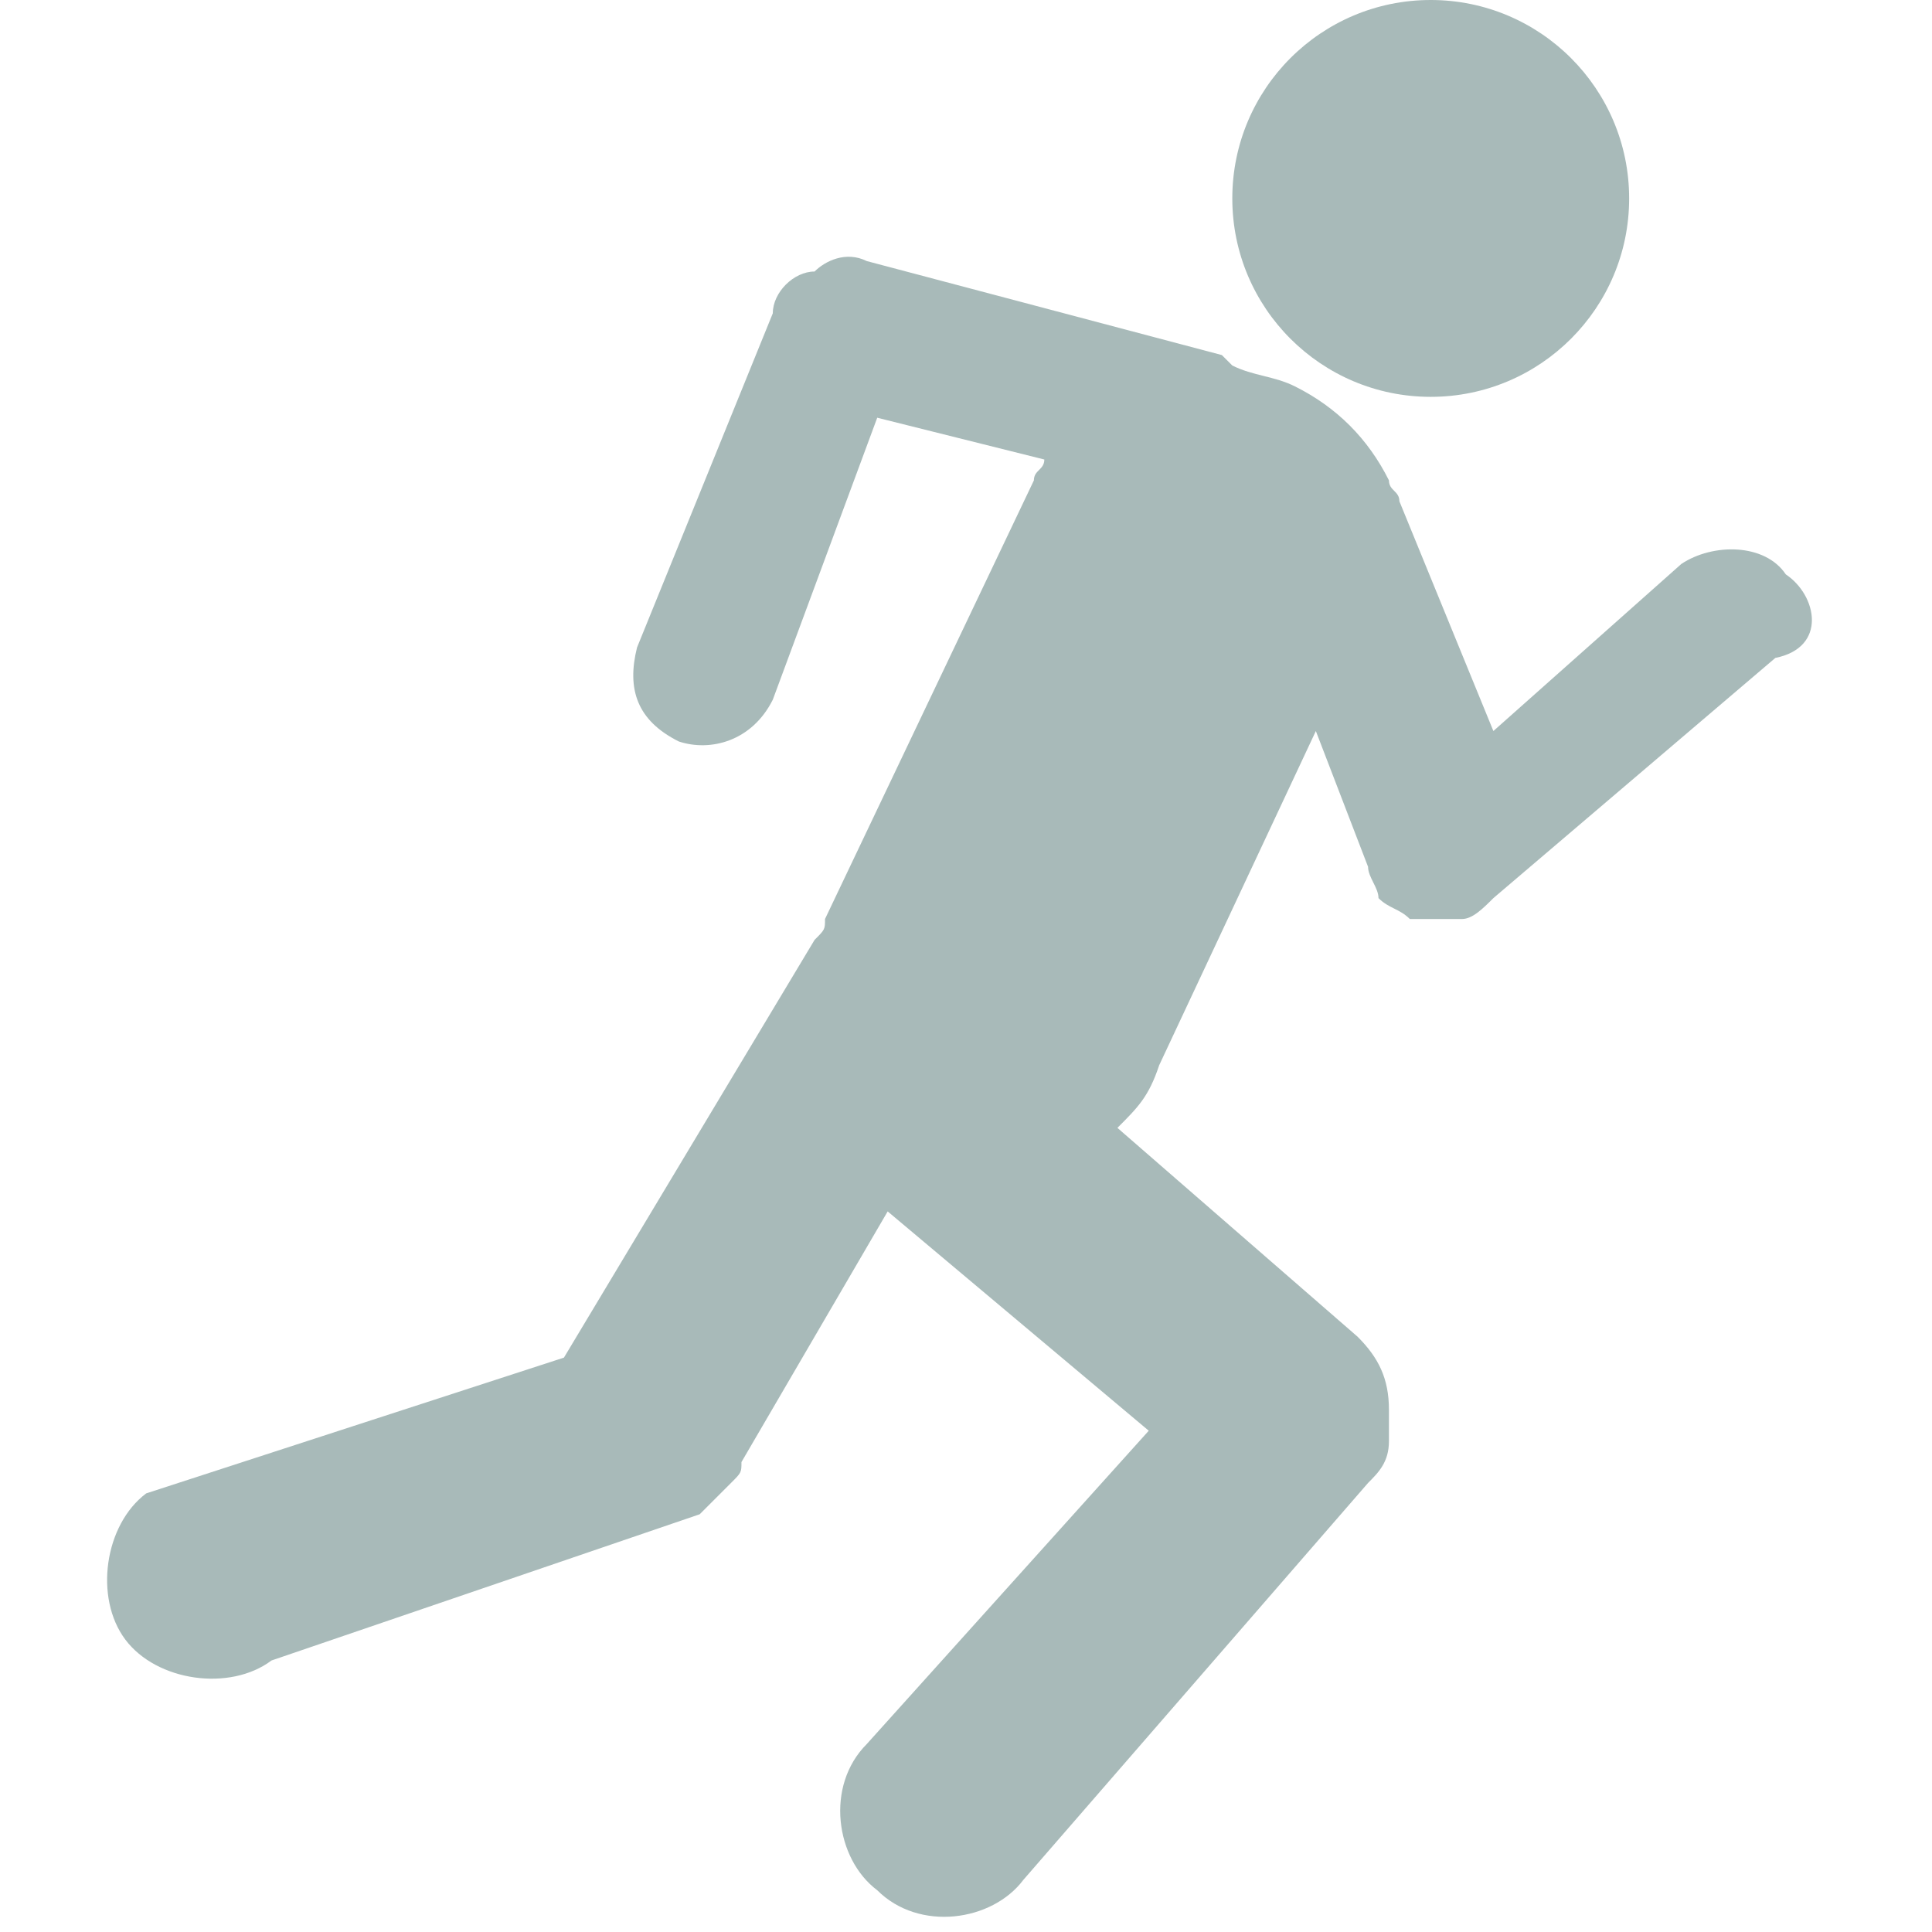 <?xml version="1.0" encoding="utf-8"?>
<!-- Generator: Adobe Illustrator 22.0.0, SVG Export Plug-In . SVG Version: 6.00 Build 0)  -->
<svg version="1.1" id="Capa_1" xmlns="http://www.w3.org/2000/svg" xmlns:xlink="http://www.w3.org/1999/xlink" x="0px" y="0px"
	 viewBox="0 0 18.5 18.5" style="enable-background:new 0 0 18.5 18.5;" xml:space="preserve">
<style type="text/css">
	.st0{fill:#A8BAB9;}
</style>
<g>
	<g>
		<path class="st0" d="M17.1,5.5c-0.2-0.3-0.7-0.3-1-0.1L14.3,7l-0.9-2.2c0-0.1-0.1-0.1-0.1-0.2c-0.2-0.4-0.5-0.7-0.9-0.9
			c-0.2-0.1-0.4-0.1-0.6-0.2c0,0-0.1-0.1-0.1-0.1L8.3,2.5c-0.2-0.1-0.4,0-0.5,0.1C7.6,2.6,7.4,2.8,7.4,3L6.1,6.2
			C6,6.6,6.1,6.9,6.5,7.1c0.3,0.1,0.7,0,0.9-0.4L8.4,4L10,4.4c0,0.1-0.1,0.1-0.1,0.2L7.9,8.8c0,0.1,0,0.1-0.1,0.2l-2.4,4l-4,1.3
			c-0.4,0.3-0.5,1-0.2,1.4c0.3,0.4,1,0.5,1.4,0.2l4.1-1.4c0.1-0.1,0.2-0.2,0.3-0.3c0.1-0.1,0.1-0.1,0.1-0.2l1.4-2.4l2.5,2.1l-2.7,3
			c-0.4,0.4-0.3,1.1,0.1,1.4c0.4,0.4,1.1,0.3,1.4-0.1l3.3-3.8c0.1-0.1,0.2-0.2,0.2-0.4c0-0.1,0-0.2,0-0.2c0,0,0-0.1,0-0.1
			c0-0.3-0.1-0.5-0.3-0.7l-2.3-2c0.2-0.2,0.3-0.3,0.4-0.6l1.5-3.2l0.5,1.3c0,0.1,0.1,0.2,0.1,0.3c0.1,0.1,0.2,0.1,0.3,0.2
			c0,0,0,0,0,0c0.1,0,0.1,0,0.2,0c0.1,0,0.2,0,0.2,0c0,0,0,0,0,0c0,0,0,0,0.1,0c0.1,0,0.2-0.1,0.3-0.2l2.7-2.3
			C17.5,6.2,17.4,5.7,17.1,5.5z"/>
		<circle class="st0" cx="13.7" cy="1.9" r="1.9"/>
	</g>
</g>
</svg>

